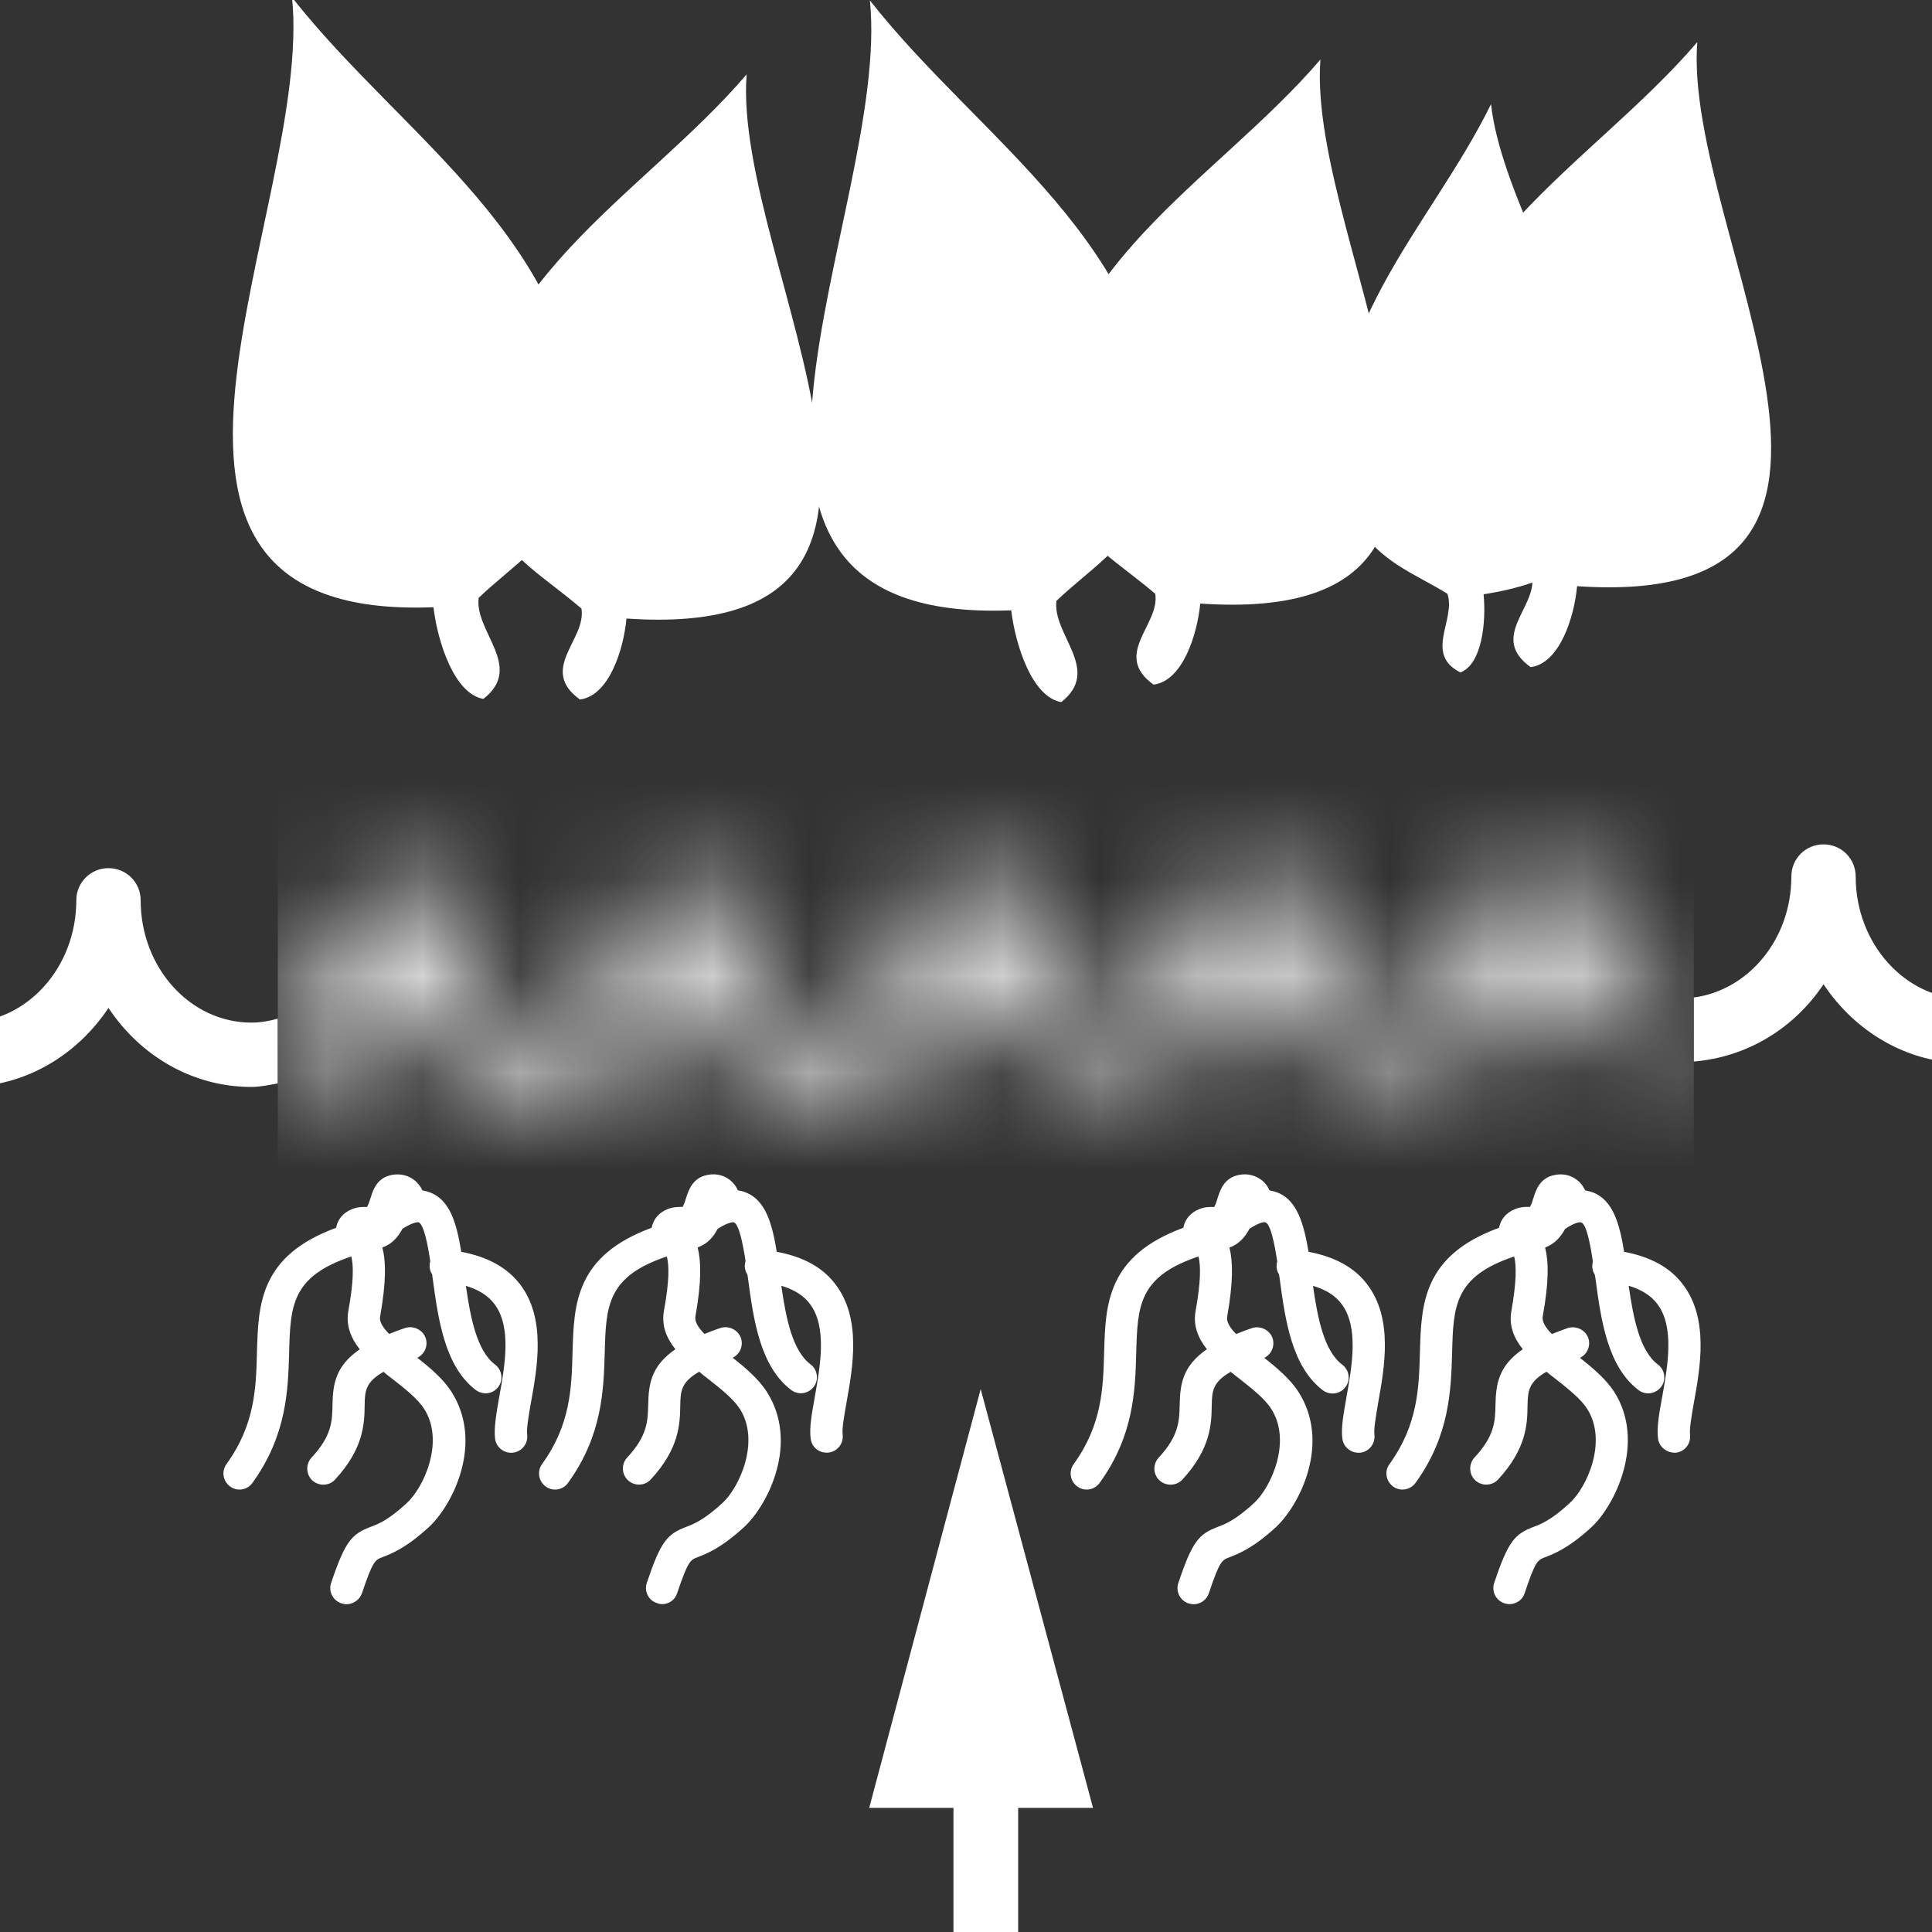 <?xml version="1.0" encoding="utf-8"?>
<!-- Generator: Adobe Illustrator 16.0.0, SVG Export Plug-In . SVG Version: 6.00 Build 0)  -->
<!DOCTYPE svg PUBLIC "-//W3C//DTD SVG 1.1//EN" "http://www.w3.org/Graphics/SVG/1.1/DTD/svg11.dtd">
<svg version="1.1" id="Layer_1" xmlns="http://www.w3.org/2000/svg" xmlns:xlink="http://www.w3.org/1999/xlink" x="0px" y="0px"
	 width="20px" height="20px" viewBox="0 0 20 20" enable-background="new 0 0 20 20" xml:space="preserve">
<rect x="0" y="0" width="20" height="20" fill="#333333" stroke="none"/>
<path display="none" fill="#FF0000" d="M22.932,10.057c0-6.973-5.652-12.625-12.625-12.625c-6.972,0-12.625,5.652-12.625,12.625
	c0,6.974,5.653,12.625,12.625,12.625C17.279,22.682,22.932,17.03,22.932,10.057"/>
<path fill="#FFFFFF" d="M21.504,9.074c0,0.698-0.515,1.268-1.147,1.268S19.21,9.772,19.21,9.074c0-0.185-0.148-0.333-0.333-0.333
	s-0.333,0.147-0.333,0.333c0,0.646-0.441,1.176-1.009,1.252v0.663c0.552-0.046,1.038-0.344,1.342-0.8
	c0.329,0.494,0.869,0.818,1.479,0.818c0.696,0,1.295-0.426,1.6-1.041c0.017-0.262,0.039-0.524,0.039-0.79
	c0-0.137-0.017-0.27-0.02-0.405c-0.043-0.02-0.09-0.031-0.139-0.031C21.653,8.742,21.504,8.889,21.504,9.074"/>
<path fill="#FFFFFF" d="M-0.358,11.252c0.611,0,1.151-0.323,1.481-0.818c0.328,0.495,0.868,0.818,1.479,0.818
	c0.094,0,0.183-0.021,0.272-0.036v-0.671c-0.087,0.025-0.178,0.041-0.272,0.041c-0.632,0-1.146-0.567-1.146-1.267
	c0-0.184-0.148-0.332-0.333-0.332c-0.184,0-0.333,0.148-0.333,0.332c0,0.7-0.516,1.267-1.148,1.267
	c-0.632,0-1.146-0.567-1.146-1.267c0-0.184-0.148-0.332-0.333-0.332c-0.055,0-0.105,0.017-0.15,0.041
	c-0.001,0.05-0.008,0.098-0.008,0.149c0,0.357,0.022,0.71,0.053,1.06C-1.634,10.838-1.044,11.252-0.358,11.252"/>
<defs>
	<filter id="Adobe_OpacityMaskFilter" filterUnits="userSpaceOnUse" x="2.876" y="6.6" width="14.658" height="5.92">
		
			<feColorMatrix  type="matrix" values="-1 0 0 0 1  0 -1 0 0 1  0 0 -1 0 1  0 0 0 1 0" color-interpolation-filters="sRGB" result="source"/>
		<feFlood  style="flood-color:white;flood-opacity:1" result="back"/>
		<feBlend  in="source" in2="back" mode="normal"/>
	</filter>
</defs>
<mask maskUnits="userSpaceOnUse" x="2.876" y="6.6" width="14.658" height="5.92" id="SVGID_1_">
	<g filter="url(#Adobe_OpacityMaskFilter)">
		<path fill="#80AF45" d="M17.398,10.342c-0.633,0-1.147-0.57-1.147-1.268c0-0.185-0.149-0.333-0.333-0.333
			s-0.333,0.148-0.333,0.333v0.084c0,0.699-0.514,1.268-1.146,1.268c-0.633,0-1.147-0.569-1.147-1.268
			c0-0.185-0.148-0.332-0.333-0.332s-0.333,0.147-0.333,0.332c0,0.699-0.514,1.268-1.146,1.268c-0.631,0-1.146-0.569-1.146-1.268
			c0-0.185-0.149-0.332-0.334-0.332c-0.183,0-0.332,0.147-0.332,0.332v0.161c0,0.7-0.514,1.267-1.146,1.267
			s-1.147-0.567-1.147-1.267c0-0.184-0.147-0.332-0.332-0.332S6.708,9.135,6.708,9.319c0,0.7-0.515,1.267-1.146,1.267
			s-1.146-0.567-1.146-1.267c0-0.184-0.149-0.332-0.333-0.332c-0.185,0-0.334,0.148-0.334,0.332c0,0.595-0.373,1.091-0.874,1.226
			v0.671c0.495-0.081,0.93-0.364,1.208-0.782c0.329,0.495,0.869,0.818,1.479,0.818s1.15-0.323,1.479-0.818
			c0.328,0.495,0.87,0.818,1.479,0.818c0.645,0,1.211-0.36,1.533-0.902c0.332,0.451,0.848,0.742,1.426,0.742
			c0.61,0,1.15-0.323,1.479-0.818c0.328,0.495,0.869,0.818,1.48,0.818c0.627,0,1.182-0.343,1.507-0.861
			c0.33,0.471,0.858,0.777,1.452,0.777c0.047,0,0.091-0.015,0.136-0.019v-0.663C17.489,10.332,17.444,10.342,17.398,10.342"/>
	</g>
</mask>
<rect x="2.876" y="6.6" mask="url(#SVGID_1_)" fill="#FFFFFF" width="14.658" height="5.92"/>
<path fill="#FFFFFF" d="M5.906,5.157c-0.255,0.509-0.59,0.689-0.951,1.032C4.911,6.542,5.429,6.904,5.004,7.235
	C4.701,7.183,4.53,6.642,4.487,6.286C0.745,6.433,3.249,2.168,3.023-0.027c1.145,1.457,2.95,2.512,3.012,4.626
	C5.992,4.786,5.949,4.97,5.906,5.157"/>
<path fill="#FFFFFF" d="M5.036,5.34C5.308,5.808,5.646,5.979,6.019,6.3c0.054,0.319-0.449,0.628-0.016,0.941
	c0.301-0.036,0.453-0.518,0.482-0.838c3.729,0.255,1.094-3.665,1.244-5.633C6.641,2.042,4.879,2.935,4.89,4.835
	C4.938,5.004,4.986,5.172,5.036,5.34"/>
<path fill="#FFFFFF" d="M11.888,5.188c-0.255,0.51-0.589,0.689-0.952,1.032c-0.043,0.354,0.473,0.715,0.05,1.048
	c-0.304-0.052-0.475-0.594-0.518-0.95C6.727,6.465,9.23,2.2,9.005,0.004c1.144,1.458,2.949,2.511,3.012,4.627
	C11.973,4.818,11.93,5.001,11.888,5.188"/>
<path fill="#FFFFFF" d="M10.976,5.187c0.271,0.467,0.609,0.64,0.983,0.96c0.053,0.317-0.45,0.627-0.018,0.94
	c0.302-0.036,0.453-0.52,0.484-0.839c3.727,0.255,1.093-3.664,1.244-5.632c-1.09,1.273-2.853,2.164-2.842,4.066
	C10.878,4.851,10.927,5.019,10.976,5.187"/>
<path fill="#FFFFFF" d="M14.087,5.5c0.279,0.354,0.562,0.44,0.897,0.647c0.09,0.267-0.245,0.624,0.134,0.814
	c0.225-0.085,0.268-0.528,0.24-0.809c2.885-0.45,0.267-3.352,0.077-5.074c-0.634,1.293-1.841,2.377-1.538,4.011
	C13.96,5.228,14.022,5.363,14.087,5.5"/>
<path fill="#FFFFFF" d="M14.878,5.006c0.271,0.468,0.609,0.639,0.982,0.959c0.054,0.319-0.449,0.629-0.015,0.941
	c0.3-0.037,0.452-0.518,0.481-0.838c3.729,0.255,1.094-3.664,1.244-5.632c-1.089,1.273-2.851,2.164-2.841,4.065
	C14.778,4.671,14.828,4.838,14.878,5.006"/>
<polygon fill="#FFFFFF" points="11.315,18.715 10.54,18.715 10.54,20.027 9.87,20.027 9.87,18.715 8.998,18.715 10.152,14.38 "/>
<path fill="#FFFFFF" d="M12.356,16.607c-0.018,0-0.035-0.004-0.053-0.009c-0.088-0.029-0.134-0.125-0.105-0.211
	c0.145-0.432,0.213-0.507,0.409-0.581c0.076-0.029,0.18-0.068,0.373-0.245c0.178-0.162,0.397-0.644,0.178-0.979
	c-0.066-0.104-0.2-0.209-0.328-0.31c-0.029-0.022-0.06-0.046-0.09-0.071c-0.191,0.109-0.193,0.206-0.196,0.348
	c-0.003,0.188-0.008,0.446-0.304,0.768c-0.063,0.067-0.169,0.069-0.236,0.009c-0.068-0.062-0.072-0.168-0.01-0.236
	c0.211-0.226,0.214-0.382,0.218-0.546c0.004-0.221,0.033-0.405,0.282-0.577c-0.091-0.114-0.145-0.243-0.117-0.396
	c0.055-0.308,0.053-0.467,0.03-0.564c-0.622,0.208-0.631,0.512-0.645,0.999c-0.01,0.38-0.023,0.854-0.378,1.344
	c-0.054,0.075-0.156,0.093-0.232,0.038c-0.074-0.055-0.091-0.158-0.037-0.232c0.295-0.408,0.305-0.791,0.315-1.159
	c0.014-0.491,0.028-0.997,0.82-1.287c0.002-0.015,0.007-0.03,0.013-0.046c0.018-0.046,0.057-0.108,0.149-0.146
	c0.066-0.027,0.12-0.024,0.157-0.023c0.018-0.031,0.028-0.066,0.037-0.097c0.025-0.077,0.065-0.205,0.219-0.235
	c0.093-0.019,0.171,0.007,0.229,0.049c0.035,0.024,0.062,0.059,0.078,0.091c0.001,0.002,0.002,0.003,0.002,0.004
	c0.003,0.005,0.004,0.011,0.006,0.015c0.029,0.006,0.057,0.013,0.085,0.023c0.202,0.081,0.271,0.318,0.321,0.614
	c0.271,0.05,0.477,0.162,0.608,0.338c0.269,0.353,0.179,0.855,0.113,1.223c-0.022,0.132-0.047,0.27-0.039,0.331
	c0.011,0.092-0.054,0.176-0.145,0.187c-0.09,0.01-0.175-0.053-0.187-0.145c-0.015-0.112,0.012-0.254,0.043-0.433
	c0.058-0.322,0.128-0.726-0.051-0.961c-0.065-0.087-0.163-0.149-0.296-0.188c0.048,0.332,0.113,0.673,0.303,0.816
	c0.073,0.055,0.089,0.16,0.032,0.233c-0.055,0.073-0.159,0.087-0.233,0.032c-0.323-0.245-0.391-0.734-0.448-1.165
	c-0.002-0.011-0.004-0.021-0.006-0.034c-0.019-0.029-0.028-0.065-0.024-0.104c0.001-0.01,0.003-0.021,0.006-0.03
	c-0.028-0.182-0.068-0.386-0.122-0.405c-0.001-0.002-0.042-0.015-0.166,0.067c-0.044,0.083-0.107,0.158-0.207,0.194
	c0.037,0.146,0.04,0.353-0.023,0.714c-0.01,0.055,0.029,0.116,0.092,0.181c0.05-0.021,0.105-0.041,0.165-0.062
	c0.085-0.027,0.181,0.018,0.212,0.103c0.027,0.081-0.01,0.169-0.085,0.205c0.132,0.105,0.263,0.216,0.35,0.347
	c0.344,0.53,0.017,1.179-0.233,1.409c-0.239,0.218-0.384,0.272-0.479,0.309c-0.076,0.029-0.1,0.037-0.213,0.375
	C12.49,16.562,12.427,16.607,12.356,16.607 M3.586,16.607c-0.019,0-0.035-0.004-0.053-0.01c-0.088-0.029-0.135-0.124-0.105-0.211
	c0.145-0.431,0.213-0.506,0.409-0.58c0.077-0.029,0.181-0.068,0.373-0.245c0.178-0.162,0.397-0.644,0.179-0.979
	c-0.067-0.104-0.2-0.209-0.33-0.31C4.029,14.25,4,14.227,3.97,14.201c-0.191,0.109-0.193,0.206-0.195,0.348
	c-0.003,0.188-0.009,0.446-0.307,0.768c-0.062,0.067-0.167,0.069-0.234,0.009c-0.067-0.062-0.071-0.168-0.01-0.236
	c0.212-0.226,0.215-0.382,0.218-0.546c0.004-0.221,0.033-0.404,0.282-0.576c-0.09-0.115-0.145-0.244-0.118-0.397
	c0.056-0.309,0.054-0.468,0.031-0.564c-0.622,0.208-0.631,0.512-0.644,0.998c-0.011,0.381-0.024,0.854-0.38,1.346
	c-0.052,0.074-0.156,0.092-0.231,0.037s-0.091-0.158-0.037-0.233c0.295-0.407,0.306-0.79,0.315-1.158
	c0.014-0.491,0.027-0.997,0.82-1.287c0.002-0.015,0.006-0.03,0.012-0.046c0.018-0.046,0.058-0.108,0.149-0.146
	c0.066-0.027,0.122-0.024,0.158-0.023c0.017-0.029,0.027-0.063,0.039-0.099c0.023-0.076,0.064-0.204,0.217-0.233
	c0.097-0.018,0.178,0.009,0.236,0.055c0.025,0.02,0.045,0.045,0.062,0.068c0.004,0.007,0.007,0.014,0.011,0.02
	c0,0.001,0.001,0.002,0.001,0.003c0.003,0.004,0.004,0.01,0.007,0.013c0.027,0.006,0.056,0.013,0.083,0.023
	c0.204,0.081,0.272,0.318,0.32,0.614c0.271,0.05,0.477,0.163,0.61,0.338c0.268,0.353,0.178,0.856,0.111,1.224
	c-0.023,0.132-0.047,0.27-0.039,0.33c0.012,0.093-0.055,0.176-0.146,0.187c-0.091,0.01-0.174-0.053-0.186-0.145
	c-0.013-0.112,0.012-0.253,0.043-0.432c0.059-0.322,0.13-0.727-0.05-0.962c-0.065-0.087-0.163-0.148-0.295-0.188
	c0.047,0.331,0.113,0.672,0.302,0.815c0.073,0.055,0.088,0.16,0.032,0.233S5,14.444,4.926,14.39
	c-0.323-0.245-0.39-0.734-0.448-1.164c-0.002-0.012-0.004-0.021-0.004-0.034c-0.021-0.029-0.029-0.066-0.026-0.104
	c0.001-0.011,0.003-0.022,0.006-0.032c-0.027-0.181-0.068-0.384-0.121-0.403c0,0-0.045-0.011-0.167,0.068
	c-0.045,0.083-0.106,0.157-0.208,0.193c0.038,0.146,0.041,0.353-0.023,0.714c-0.01,0.055,0.029,0.116,0.094,0.181
	c0.05-0.021,0.104-0.041,0.165-0.062c0.086-0.027,0.181,0.018,0.212,0.103c0.028,0.081-0.01,0.169-0.086,0.205
	c0.133,0.105,0.264,0.216,0.35,0.347c0.343,0.53,0.018,1.179-0.233,1.409c-0.239,0.218-0.384,0.272-0.479,0.309
	c-0.075,0.029-0.098,0.037-0.212,0.376C3.721,16.563,3.655,16.607,3.586,16.607 M6.854,16.606c-0.018,0-0.035-0.004-0.054-0.011
	c-0.087-0.028-0.134-0.122-0.104-0.21c0.144-0.43,0.212-0.505,0.408-0.579c0.075-0.029,0.179-0.068,0.373-0.245
	c0.178-0.162,0.397-0.644,0.18-0.979c-0.068-0.104-0.201-0.21-0.331-0.311c-0.028-0.022-0.059-0.046-0.088-0.071
	c-0.191,0.109-0.193,0.206-0.196,0.349c-0.003,0.187-0.008,0.446-0.306,0.767c-0.062,0.067-0.167,0.07-0.234,0.009
	c-0.068-0.062-0.072-0.168-0.01-0.236c0.211-0.226,0.214-0.381,0.218-0.545c0.004-0.221,0.032-0.405,0.282-0.577
	c-0.092-0.114-0.146-0.244-0.119-0.397c0.056-0.308,0.055-0.466,0.03-0.563c-0.62,0.208-0.63,0.512-0.643,0.999
	c-0.011,0.38-0.024,0.854-0.38,1.345c-0.053,0.074-0.156,0.092-0.231,0.037s-0.091-0.158-0.037-0.233
	c0.295-0.407,0.305-0.79,0.315-1.158c0.014-0.491,0.027-0.997,0.819-1.287c0.003-0.016,0.007-0.031,0.014-0.047
	c0.017-0.046,0.058-0.108,0.15-0.146c0.064-0.025,0.122-0.023,0.156-0.023c0.017-0.028,0.027-0.062,0.038-0.098
	c0.023-0.07,0.065-0.205,0.219-0.233c0.104-0.021,0.189,0.012,0.247,0.064c0.014,0.013,0.026,0.026,0.036,0.04
	c0.011,0.014,0.02,0.028,0.026,0.042c0.002,0.004,0.003,0.009,0.005,0.012c0.028,0.005,0.057,0.013,0.084,0.023
	c0.203,0.081,0.272,0.318,0.32,0.615c0.271,0.049,0.477,0.161,0.608,0.337c0.27,0.352,0.18,0.855,0.114,1.223
	c-0.023,0.132-0.048,0.27-0.04,0.331c0.012,0.092-0.054,0.176-0.145,0.187c-0.094,0.01-0.175-0.053-0.186-0.145
	c-0.015-0.112,0.011-0.254,0.043-0.433c0.057-0.322,0.129-0.726-0.052-0.962c-0.064-0.086-0.162-0.147-0.295-0.187
	c0.048,0.33,0.113,0.672,0.303,0.814c0.073,0.055,0.088,0.16,0.032,0.233c-0.057,0.073-0.159,0.088-0.233,0.032
	c-0.323-0.245-0.391-0.733-0.448-1.164c-0.001-0.01-0.004-0.02-0.005-0.03c-0.02-0.031-0.03-0.068-0.026-0.107
	c0.001-0.011,0.003-0.023,0.007-0.034c-0.028-0.18-0.068-0.382-0.122-0.401c0.001,0-0.044-0.011-0.167,0.068
	c-0.043,0.083-0.106,0.157-0.207,0.192c0.037,0.147,0.041,0.353-0.023,0.714c-0.01,0.055,0.03,0.116,0.093,0.182
	c0.052-0.021,0.105-0.041,0.165-0.062c0.087-0.027,0.182,0.018,0.213,0.104c0.027,0.08-0.01,0.168-0.085,0.204
	c0.133,0.105,0.263,0.216,0.35,0.348c0.342,0.529,0.016,1.178-0.235,1.408c-0.24,0.218-0.383,0.272-0.479,0.309
	c-0.075,0.029-0.098,0.037-0.212,0.375C6.988,16.562,6.924,16.606,6.854,16.606 M15.626,16.606c-0.018,0-0.035-0.004-0.053-0.009
	c-0.088-0.029-0.135-0.124-0.105-0.212c0.145-0.43,0.212-0.505,0.408-0.579c0.076-0.029,0.18-0.068,0.372-0.245
	c0.18-0.162,0.397-0.643,0.181-0.979c-0.067-0.104-0.202-0.21-0.33-0.311c-0.029-0.022-0.06-0.045-0.09-0.071
	c-0.191,0.11-0.192,0.206-0.196,0.349c-0.002,0.187-0.008,0.446-0.305,0.767c-0.063,0.067-0.169,0.07-0.235,0.009
	c-0.068-0.062-0.071-0.168-0.01-0.236c0.212-0.226,0.215-0.381,0.218-0.546c0.005-0.22,0.033-0.404,0.283-0.576
	c-0.092-0.114-0.146-0.244-0.118-0.397c0.054-0.307,0.052-0.466,0.029-0.563c-0.621,0.208-0.63,0.512-0.643,0.999
	c-0.011,0.38-0.024,0.854-0.378,1.344c-0.055,0.075-0.158,0.093-0.233,0.038c-0.074-0.055-0.092-0.158-0.037-0.232
	c0.295-0.408,0.305-0.791,0.315-1.159c0.014-0.491,0.027-0.998,0.819-1.287c0.002-0.016,0.008-0.031,0.014-0.047
	c0.017-0.046,0.058-0.108,0.15-0.146c0.063-0.025,0.12-0.025,0.156-0.023c0.016-0.027,0.027-0.062,0.037-0.096
	c0.025-0.078,0.066-0.207,0.221-0.235c0.093-0.018,0.172,0.007,0.229,0.052c0.031,0.022,0.057,0.054,0.072,0.086
	c0.002,0,0.002,0.001,0.004,0.003v0.001c0,0.001,0,0.002,0.002,0.003c0,0,0,0,0,0.001c0.002,0.004,0.004,0.01,0.006,0.013
	c0.027,0.006,0.057,0.013,0.084,0.023c0.203,0.081,0.272,0.318,0.32,0.614c0.271,0.05,0.477,0.162,0.608,0.337
	c0.27,0.353,0.181,0.856,0.114,1.224c-0.023,0.132-0.047,0.27-0.04,0.331c0.012,0.092-0.053,0.176-0.145,0.187
	c-0.084,0.007-0.175-0.053-0.186-0.145c-0.015-0.112,0.01-0.254,0.043-0.433c0.058-0.322,0.129-0.727-0.051-0.962
	c-0.065-0.086-0.163-0.148-0.296-0.188c0.048,0.331,0.113,0.673,0.302,0.815c0.074,0.055,0.089,0.16,0.033,0.233
	c-0.057,0.073-0.161,0.088-0.233,0.032c-0.323-0.245-0.39-0.733-0.447-1.164c-0.002-0.011-0.005-0.021-0.006-0.033
	c-0.021-0.029-0.029-0.066-0.025-0.104c0.001-0.01,0.003-0.022,0.005-0.031c-0.026-0.182-0.067-0.385-0.12-0.404
	c-0.002,0-0.045-0.015-0.167,0.068c-0.045,0.082-0.107,0.155-0.207,0.192c0.037,0.146,0.041,0.353-0.025,0.714
	c-0.009,0.055,0.031,0.117,0.095,0.182c0.05-0.021,0.105-0.041,0.164-0.062c0.089-0.027,0.182,0.018,0.213,0.104
	c0.027,0.08-0.011,0.168-0.086,0.204c0.132,0.105,0.264,0.216,0.351,0.347c0.338,0.525,0.008,1.187-0.235,1.409
	c-0.239,0.218-0.384,0.272-0.479,0.309c-0.075,0.029-0.099,0.037-0.211,0.375C15.761,16.562,15.695,16.606,15.626,16.606"/>
</svg>
